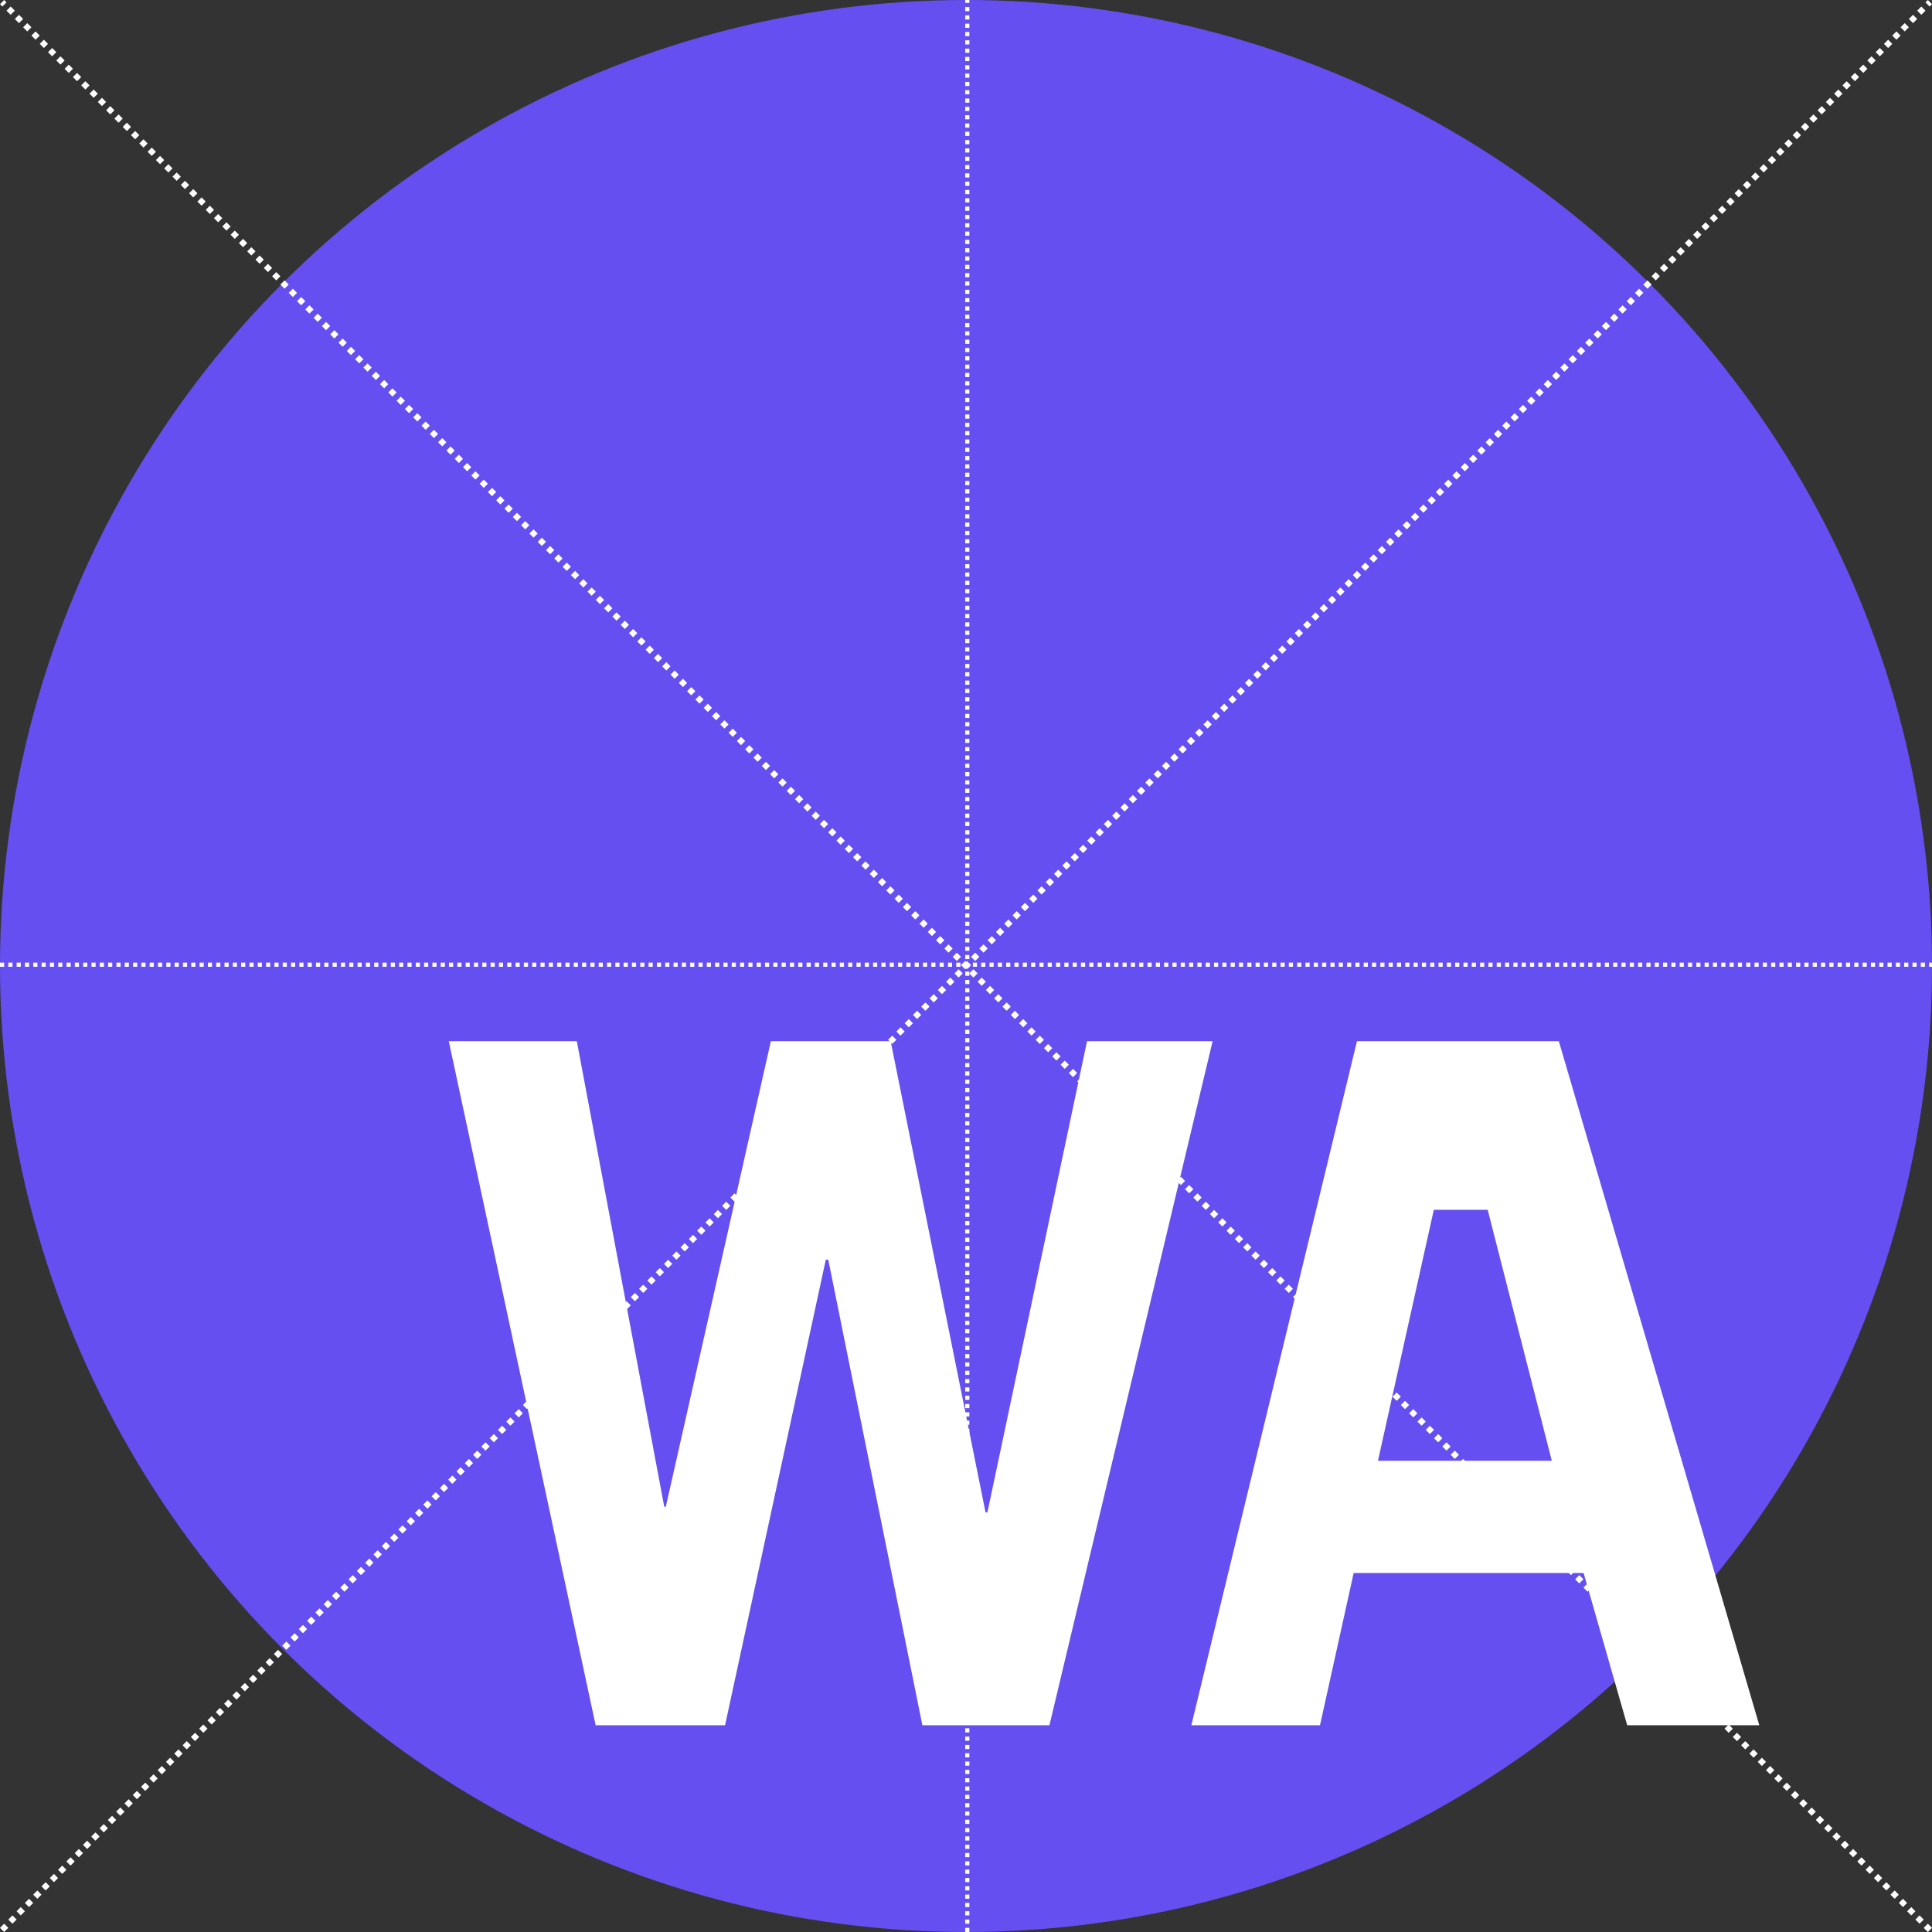 <?xml version="1.0" encoding="UTF-8" standalone="no"?>
<!-- Created by AtomCrusher for the English Wikipedia -->

<svg
   xmlns:dc="http://purl.org/dc/elements/1.1/"
   xmlns:cc="http://creativecommons.org/ns#"
   xmlns:rdf="http://www.w3.org/1999/02/22-rdf-syntax-ns#"
   xmlns:svg="http://www.w3.org/2000/svg"
   xmlns="http://www.w3.org/2000/svg"
   xmlns:sodipodi="http://sodipodi.sourceforge.net/DTD/sodipodi-0.dtd"
   xmlns:inkscape="http://www.inkscape.org/namespaces/inkscape"
   version="1.1"
   width="612"
   height="612"
   id="svg6"
   sodipodi:docname="logo.svg"
   inkscape:version="0.92.2 (5c3e80d, 2017-08-06)"
   inkscape:export-filename="D:\Development\repos\wasm-wheel\src\img\logo.png"
   inkscape:export-xdpi="96"
   inkscape:export-ydpi="96">
  <rect width="100%" height="100%" fill="#333333" stroke="none"/>
  <defs
     id="defs10" />
  <sodipodi:namedview
     pagecolor="#ffffff"
     bordercolor="#666666"
     borderopacity="1"
     objecttolerance="10"
     gridtolerance="10"
     guidetolerance="10"
     inkscape:pageopacity="0"
     inkscape:pageshadow="2"
     inkscape:window-width="1920"
     inkscape:window-height="1017"
     id="namedview8"
     showgrid="false"
     inkscape:zoom="0.77124183"
     inkscape:cx="609.39353"
     inkscape:cy="336.57874"
     inkscape:window-x="602"
     inkscape:window-y="-8"
     inkscape:window-maximized="1"
     inkscape:current-layer="svg6"
     showborder="true"
     inkscape:pagecheckerboard="true" />
  <circle
     id="path4508"
     cx="306"
     cy="306"
     style="fill:#654ff0;fill-opacity:1;stroke-width:1.195"
     r="306" />
  <!-- Block -->
  <!-- Letters -->
  <path
     d="m142.16 329.81 40.56 0 27.69 147.47 0.5 0 33.28-147.47 37.94 0 30.06 149.28 0.59 0 31.56-149.28 39.78 0-51.69 216.69-40.25 0-29.81-147.47-0.78 0-31.91 147.47-41 0zm287.69 0 63.94 0 63.5 216.69-41.84 0-13.81-48.22-72.84 0-10.66 48.22-40.75 0zm24.34 53.41-17.69 79.5 55.06 0-20.31-79.5z"
     fill="#fff"
     id="path4" />
  <path
     style="fill:none;stroke:#ffffff;stroke-width:1.317;stroke-linecap:butt;stroke-linejoin:miter;stroke-miterlimit:4;stroke-dasharray:1.317, 1.317;stroke-dashoffset:0;stroke-opacity:1"
     d="M 0,305.591 H 612"
     id="path4522"
     inkscape:connector-curvature="0" />
  <path
     style="fill:none;stroke:#ffffff;stroke-width:1.317;stroke-linecap:butt;stroke-linejoin:miter;stroke-miterlimit:4;stroke-dasharray:1.317, 1.317;stroke-dashoffset:0;stroke-opacity:1"
     d="M 306.409,612 V 0"
     id="path4522-0"
     inkscape:connector-curvature="0" />
  <path
     style="fill:none;stroke:#ffffff;stroke-width:1.859;stroke-linecap:butt;stroke-linejoin:miter;stroke-miterlimit:4;stroke-dasharray:1.859, 1.859;stroke-dashoffset:0;stroke-opacity:1"
     d="M 611.343,611.343 0.657,0.657"
     id="path4522-0-3"
     inkscape:connector-curvature="0" />
  <path
     style="fill:none;stroke:#ffffff;stroke-width:1.859;stroke-linecap:butt;stroke-linejoin:miter;stroke-miterlimit:4;stroke-dasharray:1.859, 1.859;stroke-dashoffset:0;stroke-opacity:1"
     d="M 0.657,611.343 611.343,0.657"
     id="path4522-0-3-7"
     inkscape:connector-curvature="0" />
</svg>
